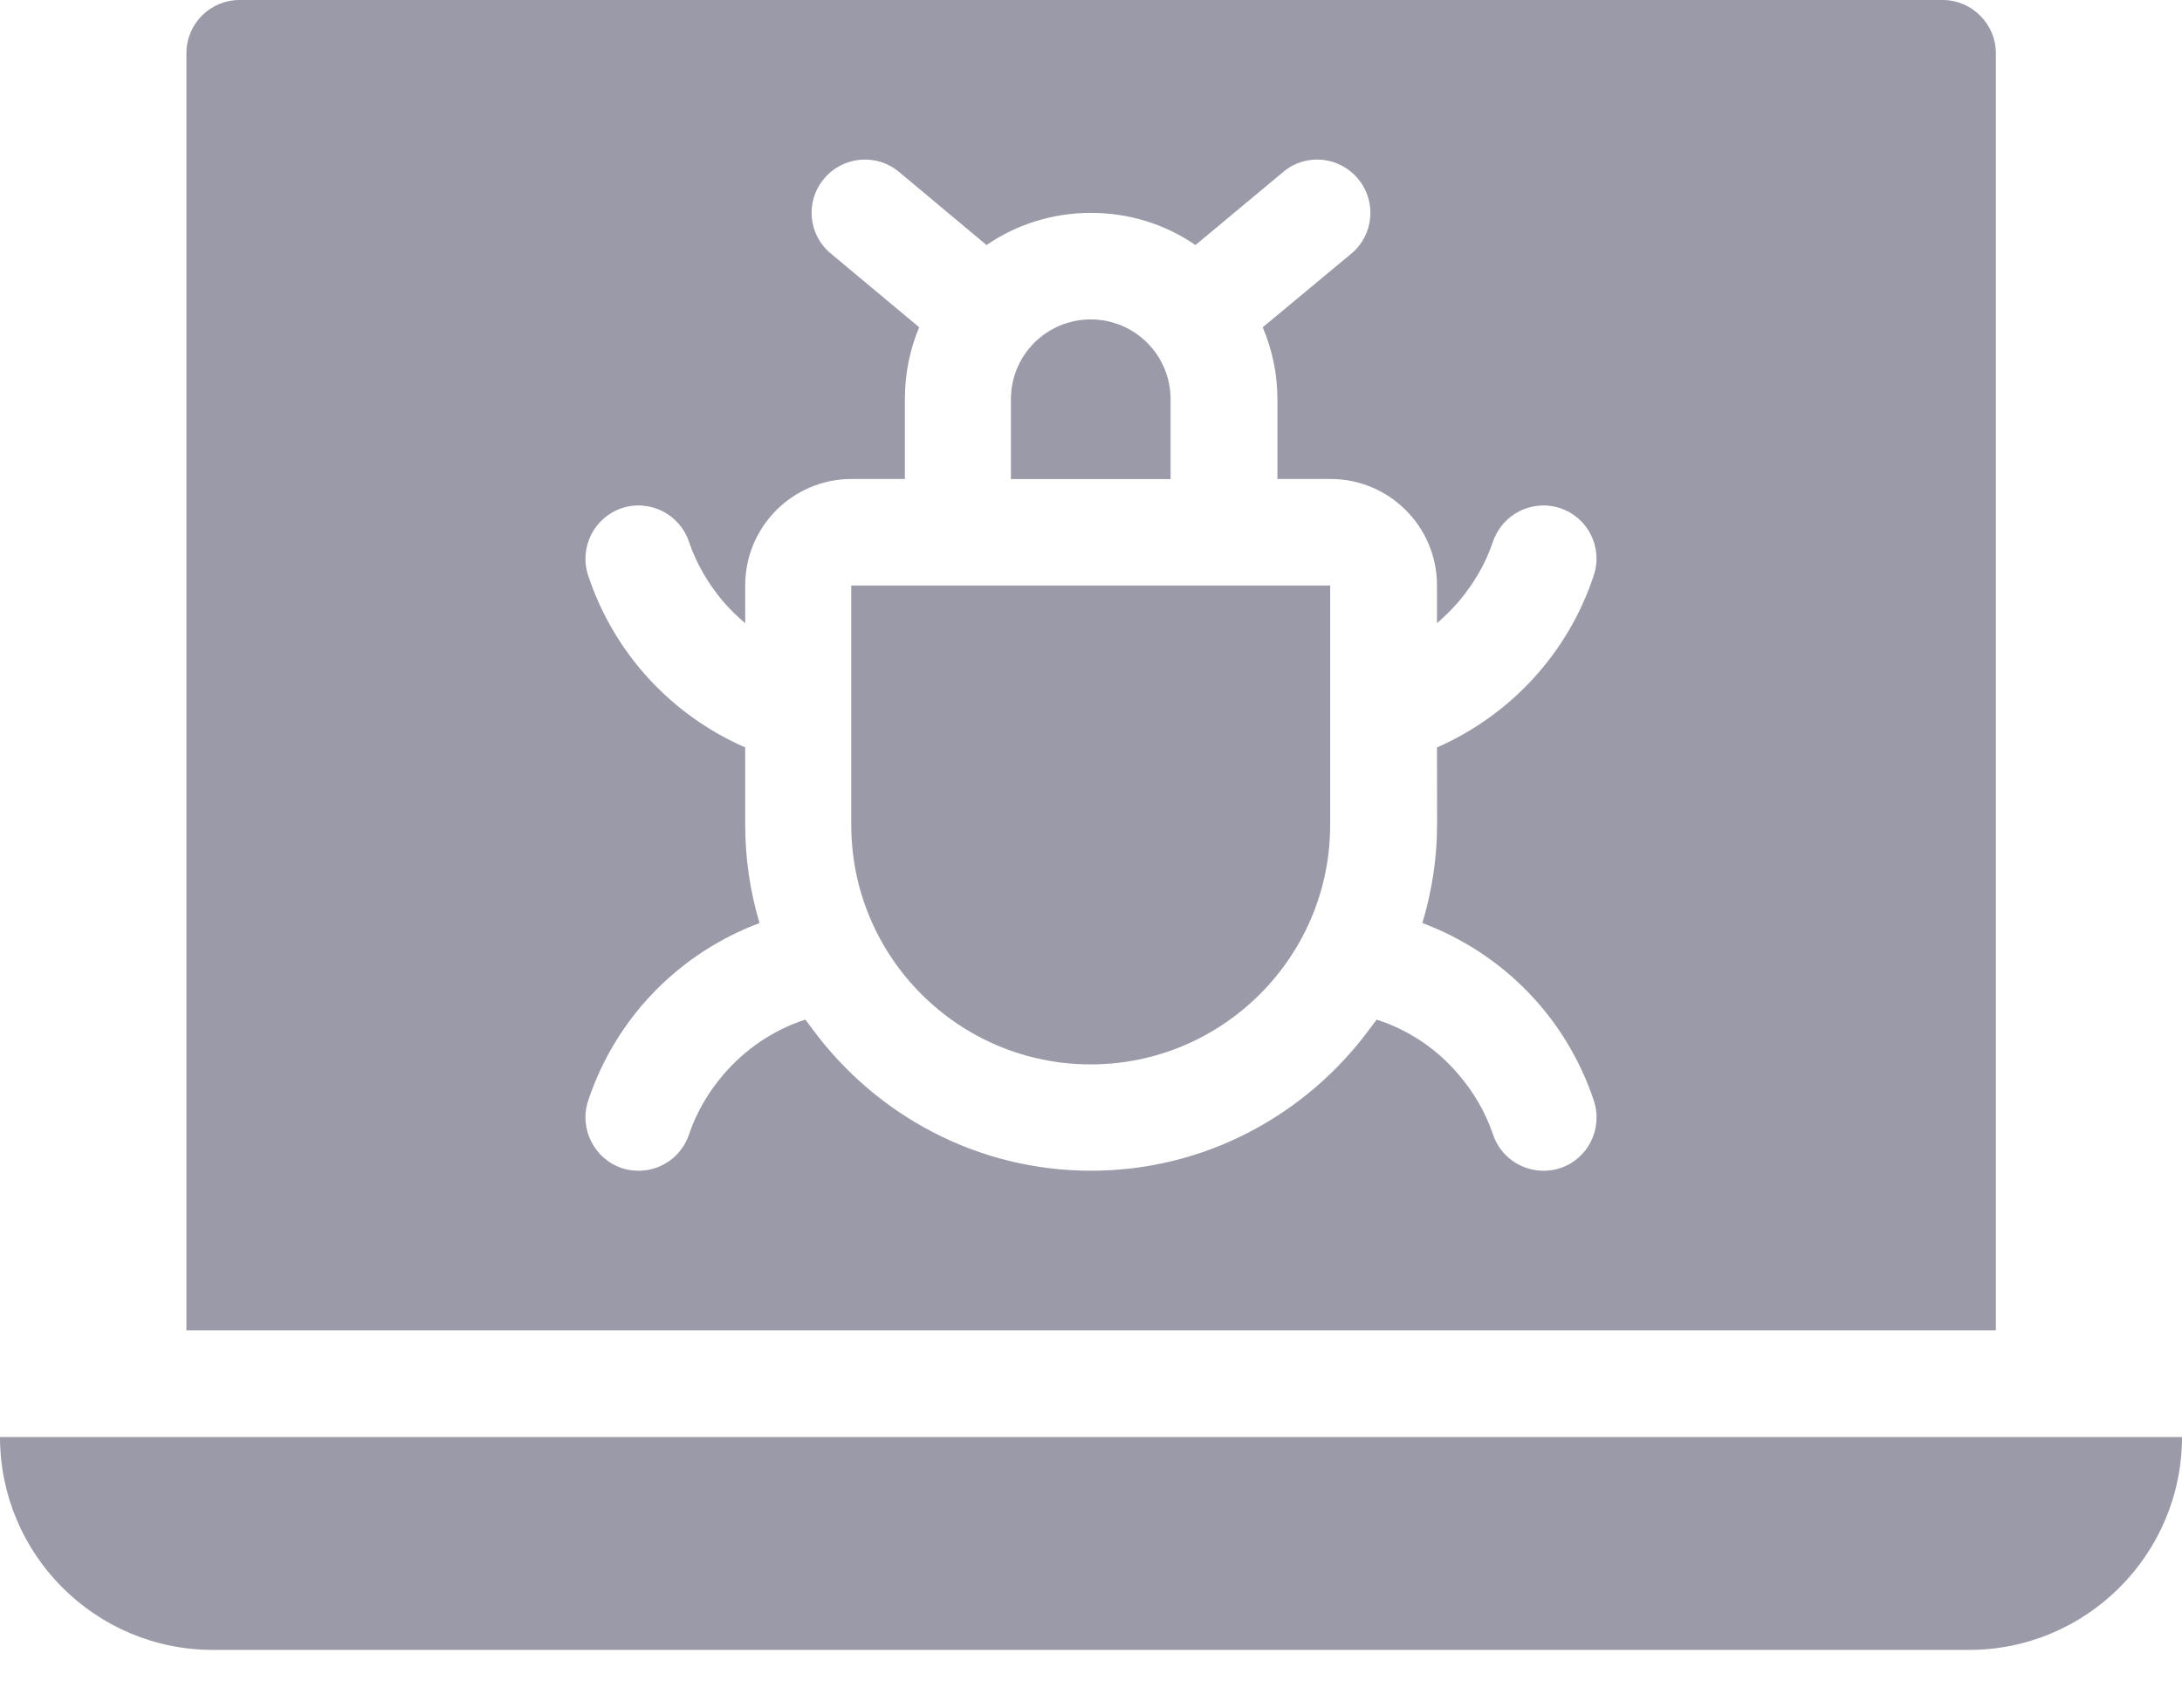 <svg width="23" height="18" viewBox="0 0 23 18" fill="none" xmlns="http://www.w3.org/2000/svg">
<path d="M0 15.148C0 16.385 1.004 17.392 2.244 17.392H20.756C21.993 17.392 23 16.385 23 15.148H0Z" fill="#9A9AA9"/>
<path d="M21.038 0.561C21.038 0.253 20.785 0 20.477 0L2.526 0C2.214 0 1.965 0.252 1.965 0.561V14.024H21.038L21.038 0.561ZM16.8 11.601C16.898 11.895 16.741 12.215 16.447 12.313C16.387 12.333 16.326 12.341 16.27 12.341C16.034 12.341 15.815 12.193 15.737 11.957C15.658 11.724 15.535 11.517 15.383 11.337C15.153 11.062 14.853 10.858 14.511 10.748C14.483 10.787 14.455 10.821 14.427 10.86C13.762 11.755 12.699 12.341 11.501 12.341C10.301 12.341 9.238 11.755 8.573 10.86C8.545 10.821 8.517 10.787 8.489 10.748C8.147 10.858 7.847 11.065 7.617 11.337C7.465 11.517 7.342 11.724 7.263 11.957C7.185 12.193 6.966 12.341 6.733 12.341C6.674 12.341 6.613 12.333 6.554 12.313C6.262 12.215 6.102 11.895 6.2 11.601C6.495 10.717 7.168 10.044 8.006 9.73C7.908 9.402 7.855 9.054 7.855 8.695V7.879C7.086 7.542 6.475 6.897 6.2 6.067C6.102 5.772 6.262 5.455 6.553 5.357C6.848 5.259 7.165 5.419 7.263 5.713C7.342 5.946 7.465 6.151 7.616 6.333C7.689 6.417 7.768 6.496 7.855 6.569V6.171C7.855 5.551 8.357 5.049 8.977 5.049H9.538V4.207C9.538 3.938 9.591 3.683 9.689 3.45L8.758 2.673C8.519 2.477 8.486 2.123 8.685 1.885C8.884 1.646 9.237 1.613 9.476 1.812L10.399 2.583C10.713 2.367 11.092 2.244 11.501 2.244C11.908 2.244 12.287 2.367 12.601 2.583L13.527 1.812C13.762 1.613 14.116 1.646 14.315 1.885C14.514 2.123 14.48 2.477 14.245 2.673L13.31 3.45C13.409 3.683 13.465 3.938 13.465 4.207V5.049H14.026C14.643 5.049 15.147 5.551 15.147 6.17V6.569C15.232 6.496 15.31 6.417 15.383 6.333C15.534 6.151 15.658 5.946 15.736 5.713C15.835 5.419 16.151 5.259 16.446 5.357C16.74 5.455 16.898 5.772 16.799 6.067C16.524 6.897 15.913 7.542 15.147 7.879L15.148 8.695C15.148 9.054 15.091 9.402 14.993 9.73C15.832 10.044 16.505 10.717 16.8 11.601L16.8 11.601Z" fill="#9A9AA9"/>
<path d="M8.973 8.696C8.973 10.087 10.103 11.22 11.497 11.22C12.888 11.22 14.021 10.087 14.021 8.696V6.172H8.973L8.973 8.696Z" fill="#9A9AA9"/>
<path d="M12.339 4.209C12.339 3.743 11.961 3.367 11.498 3.367C11.032 3.367 10.656 3.743 10.656 4.209V5.05H12.339V4.209Z" fill="#9A9AA9"/>
</svg>
